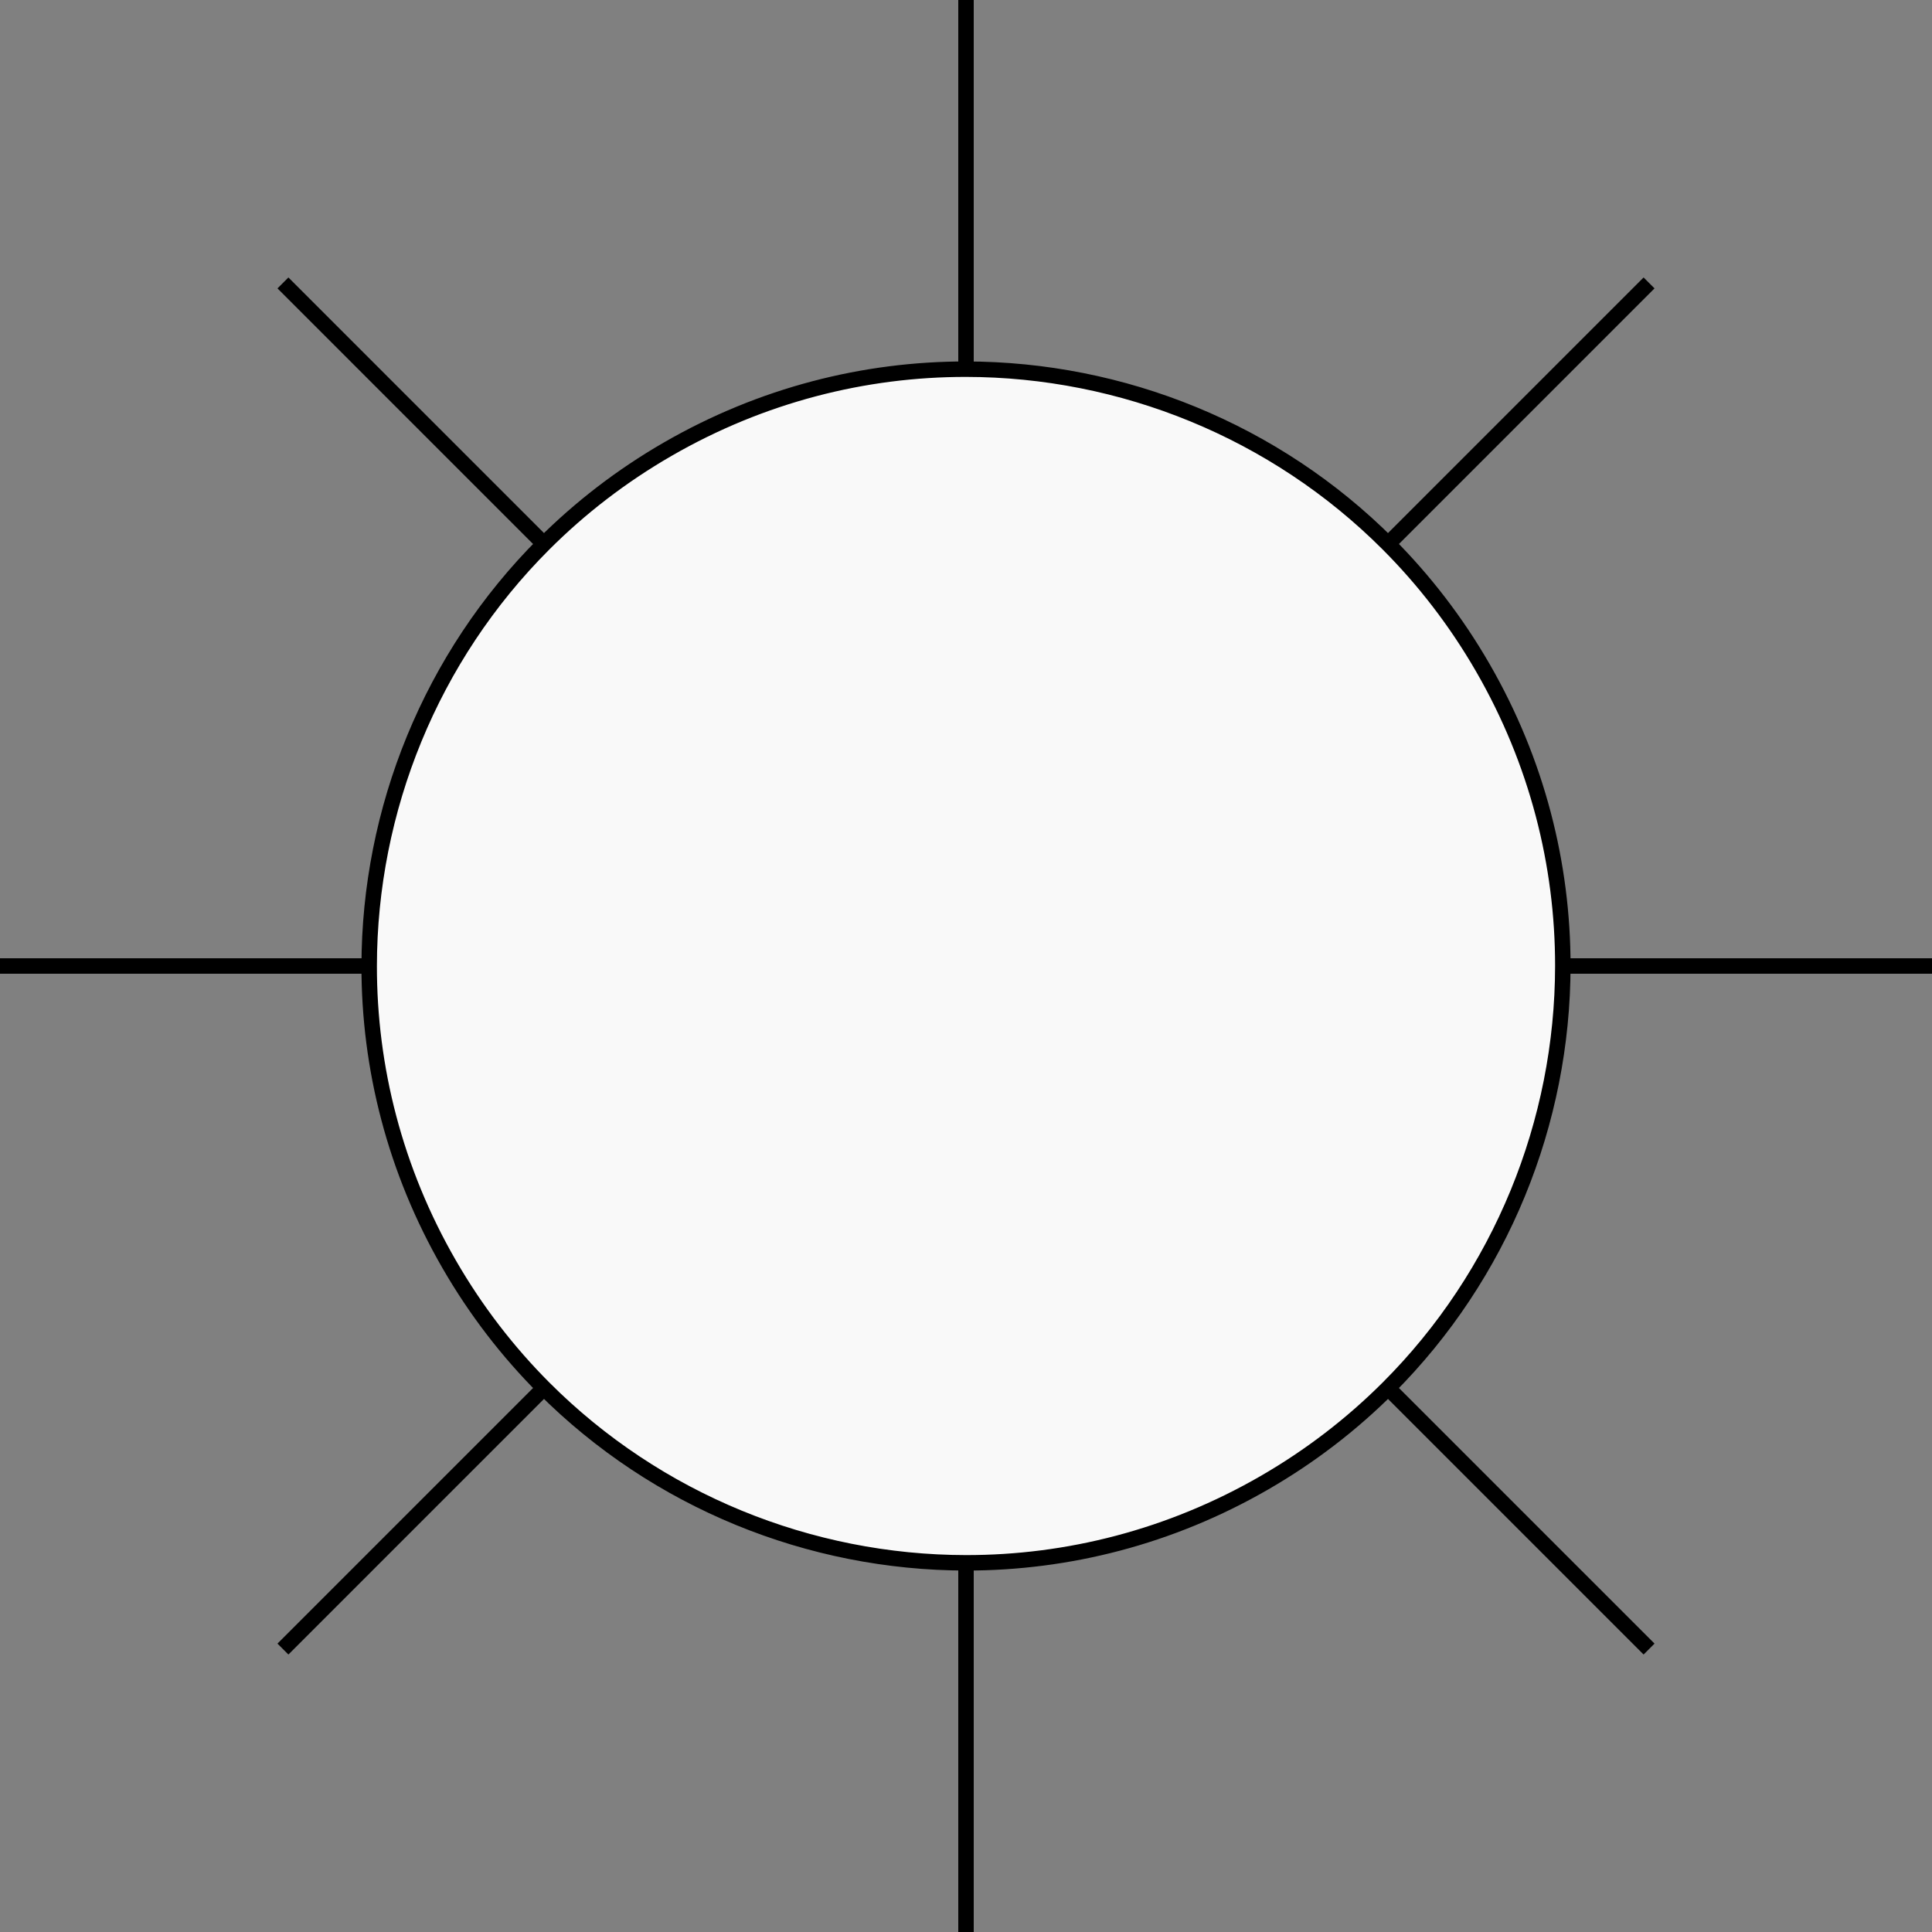 <svg width="250" height="250" viewBox="0 0 250 250" fill="none" xmlns="http://www.w3.org/2000/svg">
<rect x="0" y="0" width="250" height="250" fill="#808080" stroke="none"/>
<path d="M125 202.228C138.123 202.24 151.425 198.904 163.607 191.87C169.594 188.414 174.943 184.276 179.613 179.613C194.247 164.997 202.209 145.211 202.228 125C202.24 111.877 198.904 98.575 191.87 86.392C188.414 80.406 184.276 75.057 179.613 70.387C164.997 55.753 145.211 47.791 125 47.772C111.877 47.76 98.575 51.096 86.392 58.13C80.405 61.586 75.057 65.723 70.387 70.387C55.753 85.002 47.791 104.789 47.772 125C47.76 138.123 51.096 151.425 58.13 163.608C61.586 169.594 65.723 174.943 70.387 179.613C85.002 194.247 104.789 202.209 125 202.228Z" fill="#F9F9F9"/>
<path d="M125 0L125 47.772M125 250V202.228M250 125H202.228M0 125H47.772M213.388 36.611L179.613 70.387M36.612 213.388L70.387 179.613M213.388 213.388L179.613 179.613M36.612 36.611L70.387 70.387M179.613 179.613C174.943 184.276 169.594 188.414 163.607 191.87C151.425 198.904 138.123 202.24 125 202.228M179.613 179.613C194.247 164.997 202.209 145.211 202.228 125M125 202.228C104.789 202.209 85.002 194.247 70.387 179.613M202.228 125C202.24 111.877 198.904 98.575 191.87 86.392C188.414 80.406 184.276 75.057 179.613 70.387M179.613 70.387C164.997 55.753 145.211 47.791 125 47.772M125 47.772C111.877 47.76 98.575 51.096 86.392 58.13C80.405 61.586 75.057 65.723 70.387 70.387M70.387 70.387C55.753 85.002 47.791 104.789 47.772 125M47.772 125C47.76 138.123 51.096 151.425 58.13 163.608C61.586 169.594 65.723 174.943 70.387 179.613" stroke="black" stroke-width="2" stroke-linejoin="round"/>
</svg>
